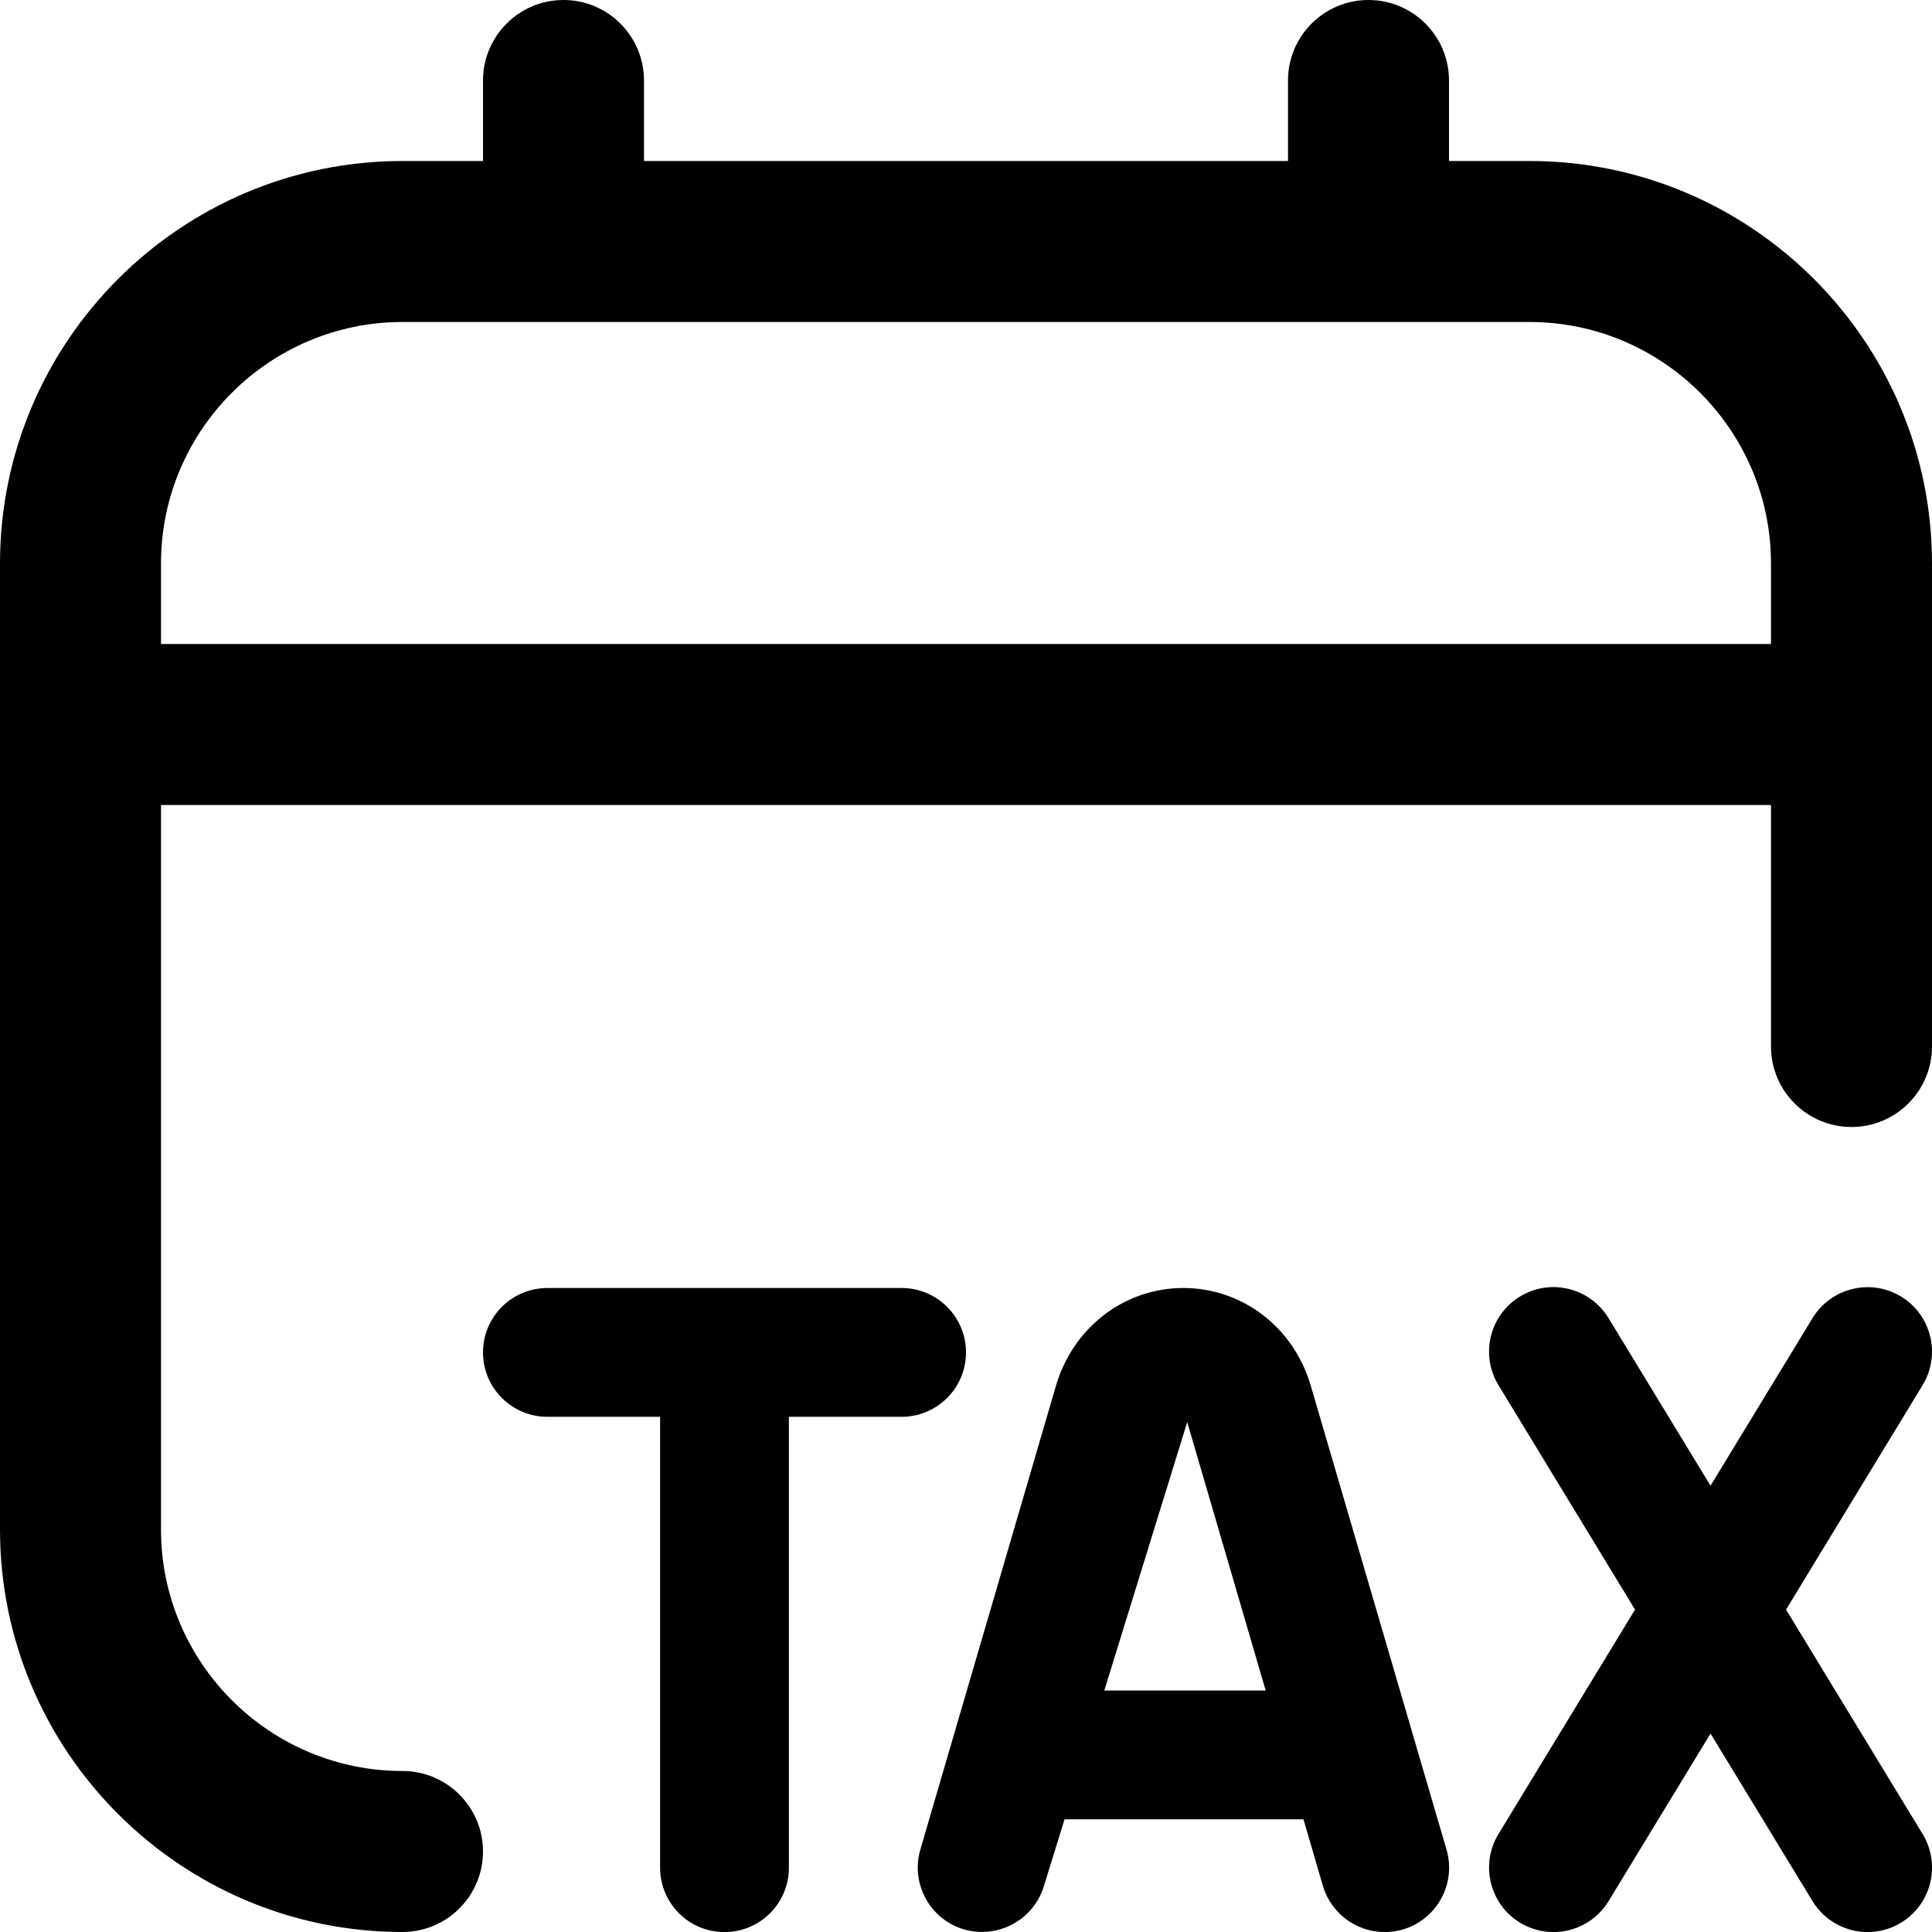 <?xml version="1.0" encoding="UTF-8"?>
<svg xmlns="http://www.w3.org/2000/svg" id="Layer_1" data-name="Layer 1" viewBox="0 0 24 24">
  <path d="m19,2h-1v-1c0-.552-.448-1-1-1s-1,.448-1,1v1h-8v-1c0-.552-.448-1-1-1s-1,.448-1,1v1h-1C2.243,2,0,4.243,0,7v12c0,2.757,2.243,5,5,5,.552,0,1-.448,1-1s-.448-1-1-1c-1.654,0-3-1.346-3-3v-9h20v3c0,.552.448,1,1,1s1-.448,1-1v-6c0-2.757-2.243-5-5-5ZM2,8v-1c0-1.654,1.346-3,3-3h14c1.654,0,3,1.346,3,3v1H2Zm14.284,9.217c-.212-.728-.849-1.216-1.583-1.217h0c-.734,0-1.371.489-1.584,1.216l-1.684,5.759c-.124.424.12.869.543.993.423.121.868-.12.993-.543l.255-.825h2.968l.241.825c.103.349.421.576.768.576.075,0,.15-.011.225-.032.424-.125.667-.568.543-.993l-1.685-5.759Zm-2.566,3.783l1.03-3.334.975,3.334h-2.005Zm10.166-3.794l-1.697,2.789,1.697,2.789c.229.377.11.87-.268,1.1-.13.079-.273.117-.415.117-.27,0-.534-.137-.685-.384l-1.267-2.082-1.267,2.082c-.151.248-.415.384-.685.384-.142,0-.285-.038-.415-.117-.377-.23-.497-.722-.268-1.1l1.697-2.789-1.697-2.789c-.229-.377-.11-.87.268-1.1.376-.231.87-.11,1.1.268l1.267,2.082,1.267-2.082c.23-.377.722-.497,1.1-.268.377.23.497.722.268,1.1Zm-12.684.394h-1.4v5.601c0,.442-.358.8-.8.8s-.8-.358-.8-.8v-5.601h-1.4c-.442,0-.8-.358-.8-.8s.358-.8.8-.8h4.4c.442,0,.8.358.8.8s-.358.8-.8.8Z"/>
</svg>
